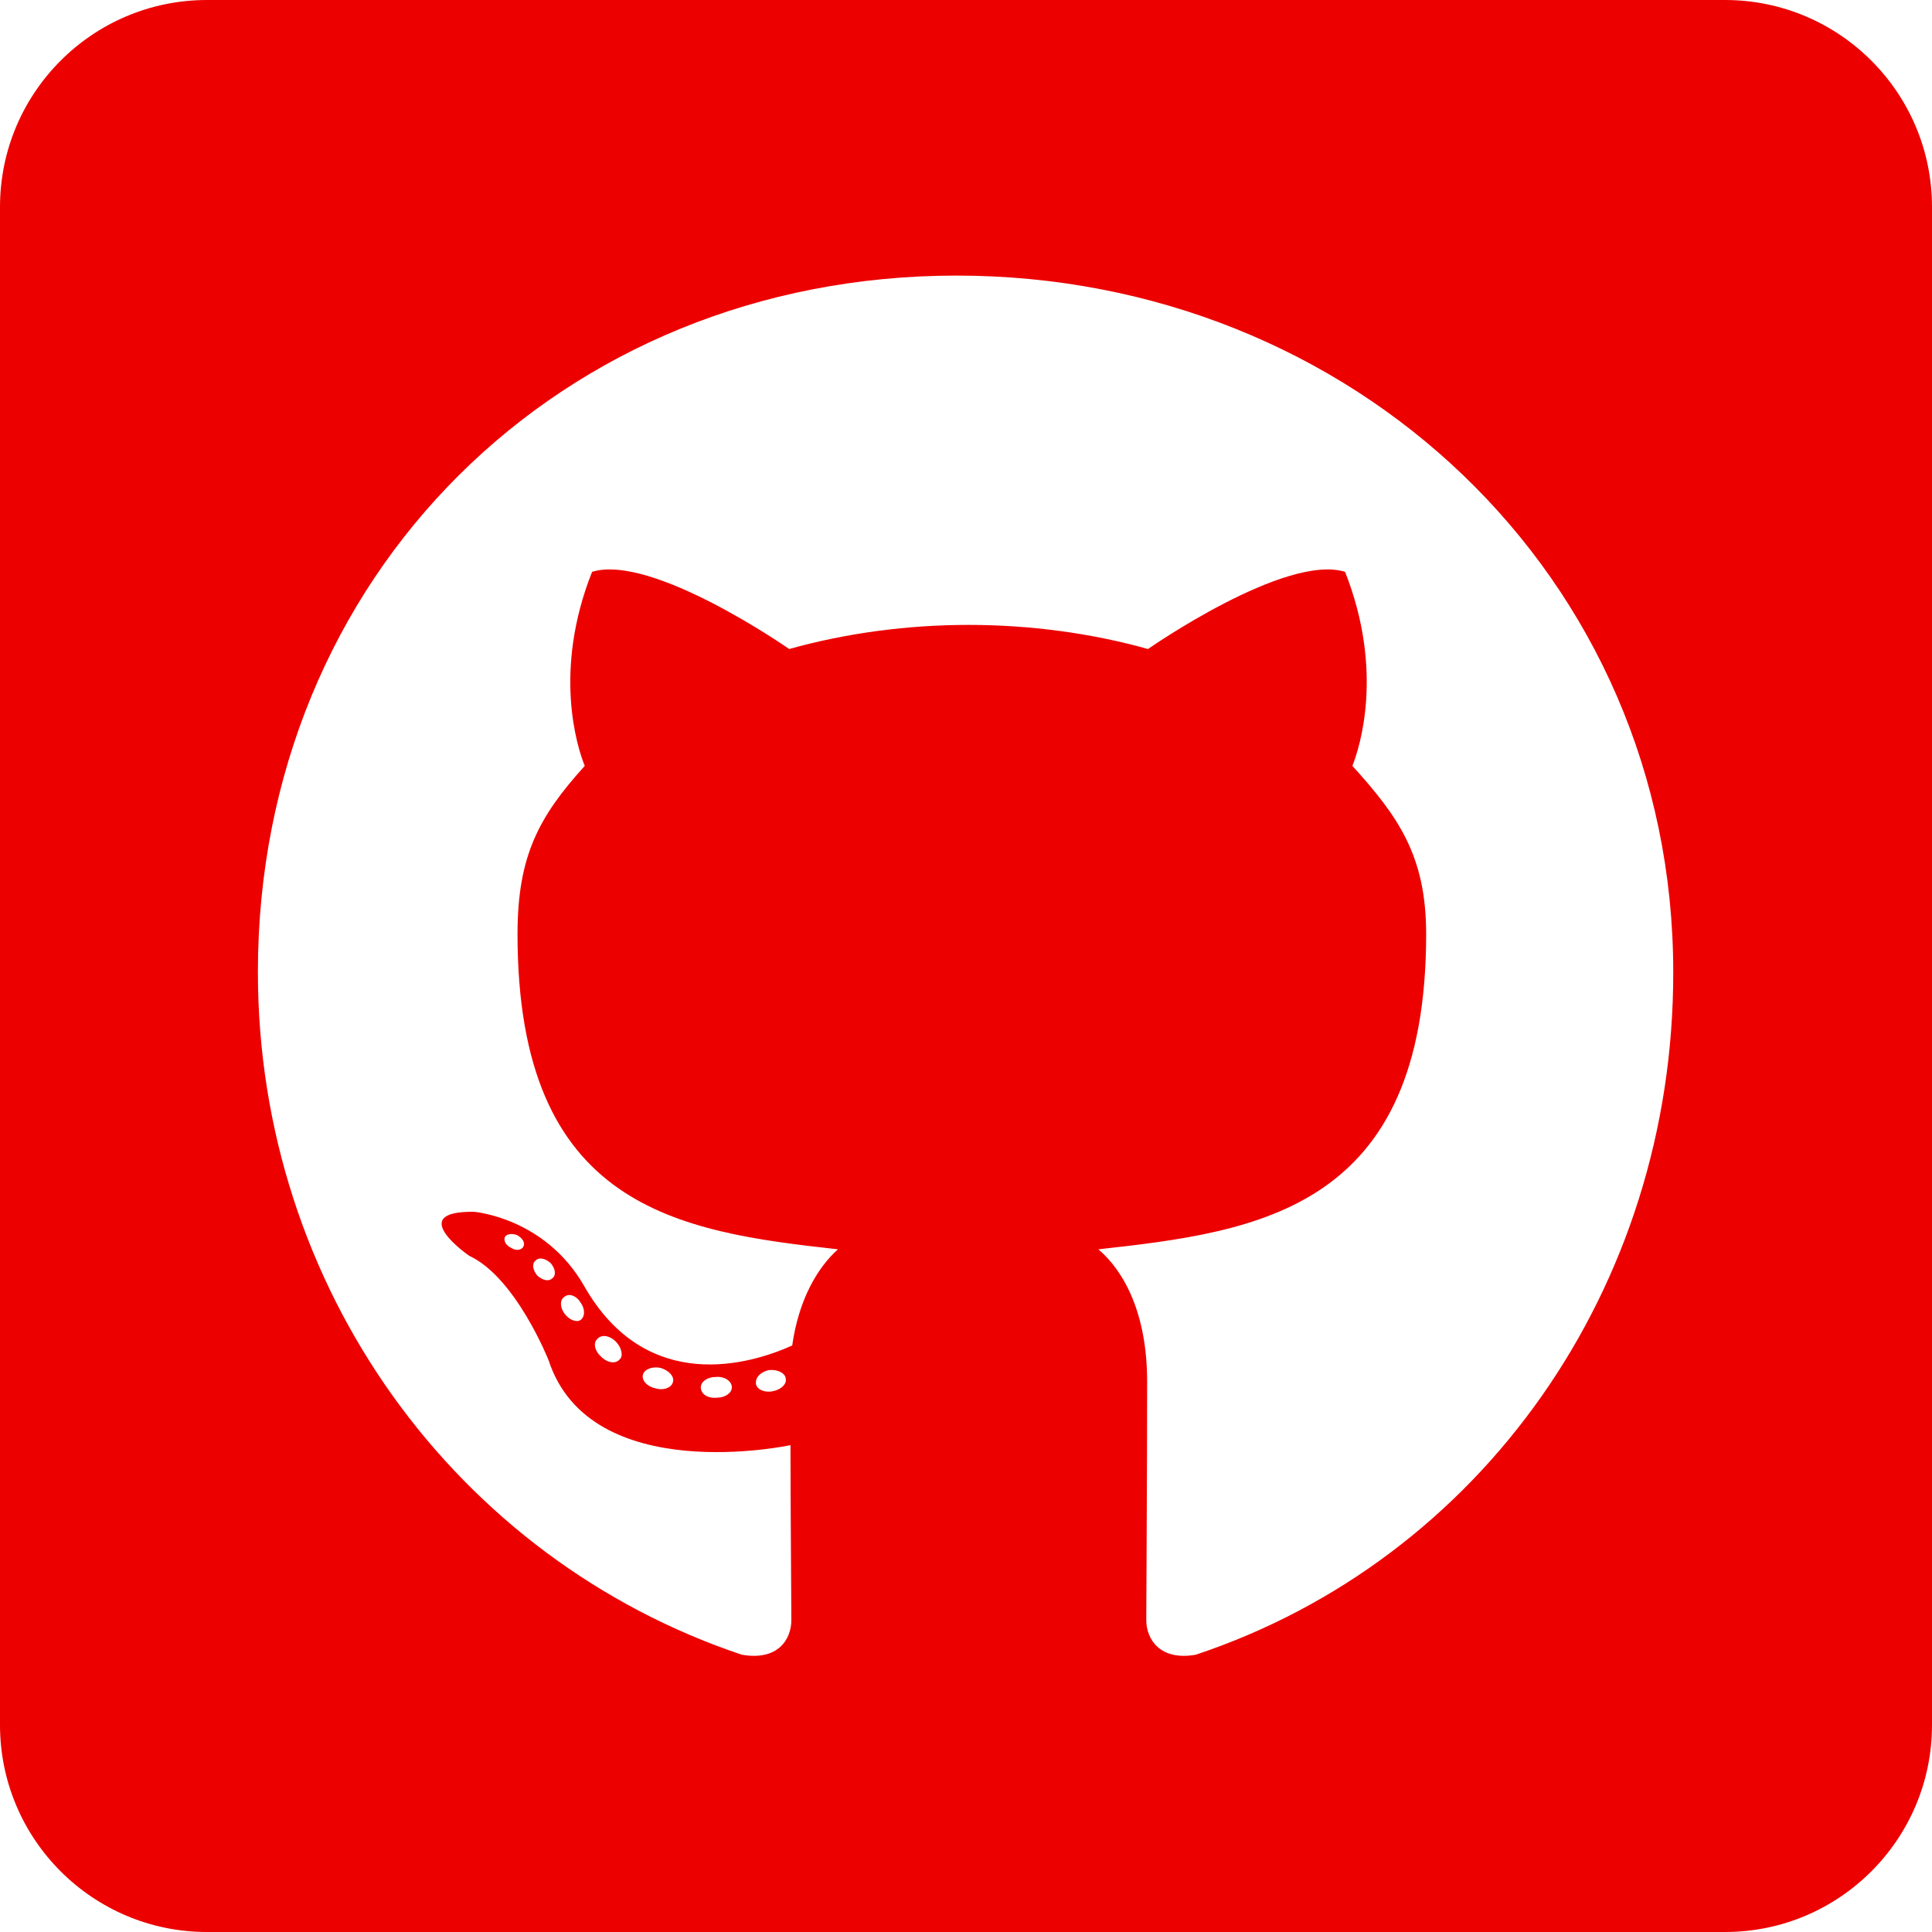<svg width="45" height="45" viewBox="0 0 45 45" fill="none" xmlns="http://www.w3.org/2000/svg">
<path d="M40.179 0H4.821C2.16 0 0 2.16 0 4.821V40.179C0 42.84 2.16 45 4.821 45H40.179C42.84 45 45 42.84 45 40.179V4.821C45 2.16 42.84 0 40.179 0ZM27.854 38.541C27.01 38.692 26.699 38.17 26.699 37.738C26.699 37.195 26.719 34.423 26.719 32.183C26.719 30.616 26.196 29.622 25.584 29.099C29.3 28.688 33.218 28.175 33.218 21.757C33.218 19.929 32.565 19.015 31.5 17.839C31.671 17.407 32.243 15.63 31.329 13.319C29.933 12.887 26.739 15.117 26.739 15.117C25.413 14.745 23.977 14.555 22.56 14.555C21.144 14.555 19.708 14.745 18.382 15.117C18.382 15.117 15.188 12.887 13.791 13.319C12.877 15.619 13.44 17.397 13.62 17.839C12.556 19.015 12.054 19.929 12.054 21.757C12.054 28.145 15.8 28.688 19.517 29.099C19.035 29.531 18.603 30.275 18.452 31.339C17.498 31.771 15.057 32.514 13.6 29.943C12.686 28.356 11.039 28.225 11.039 28.225C9.412 28.205 10.929 29.25 10.929 29.25C12.013 29.752 12.777 31.681 12.777 31.681C13.751 34.664 18.412 33.66 18.412 33.66C18.412 35.056 18.432 37.326 18.432 37.738C18.432 38.17 18.131 38.692 17.277 38.541C10.647 36.321 6.007 30.013 6.007 22.641C6.007 13.42 13.058 6.419 22.279 6.419C31.5 6.419 38.973 13.42 38.973 22.641C38.983 30.013 34.483 36.331 27.854 38.541ZM18 32.404C17.809 32.444 17.628 32.364 17.608 32.233C17.588 32.083 17.719 31.952 17.91 31.912C18.1 31.892 18.281 31.972 18.301 32.103C18.331 32.233 18.201 32.364 18 32.404ZM17.046 32.314C17.046 32.444 16.895 32.555 16.694 32.555C16.473 32.575 16.323 32.464 16.323 32.314C16.323 32.183 16.473 32.072 16.674 32.072C16.865 32.053 17.046 32.163 17.046 32.314ZM15.67 32.203C15.63 32.334 15.429 32.394 15.258 32.334C15.067 32.294 14.936 32.143 14.977 32.012C15.017 31.882 15.218 31.821 15.388 31.862C15.589 31.922 15.72 32.072 15.67 32.203ZM14.434 31.661C14.344 31.771 14.153 31.751 14.002 31.6C13.852 31.47 13.811 31.279 13.912 31.189C14.002 31.078 14.193 31.098 14.344 31.249C14.474 31.38 14.525 31.58 14.434 31.661ZM13.52 30.747C13.43 30.807 13.259 30.747 13.148 30.596C13.038 30.445 13.038 30.275 13.148 30.204C13.259 30.114 13.43 30.184 13.52 30.335C13.631 30.485 13.631 30.666 13.52 30.747ZM12.867 29.772C12.777 29.863 12.626 29.812 12.516 29.712C12.405 29.581 12.385 29.431 12.475 29.36C12.566 29.27 12.716 29.32 12.827 29.421C12.938 29.551 12.958 29.702 12.867 29.772ZM12.194 29.029C12.154 29.119 12.023 29.14 11.913 29.069C11.782 29.009 11.722 28.898 11.762 28.808C11.803 28.748 11.913 28.718 12.043 28.768C12.174 28.838 12.234 28.949 12.194 29.029Z" fill="#EC0100"/>
</svg>
